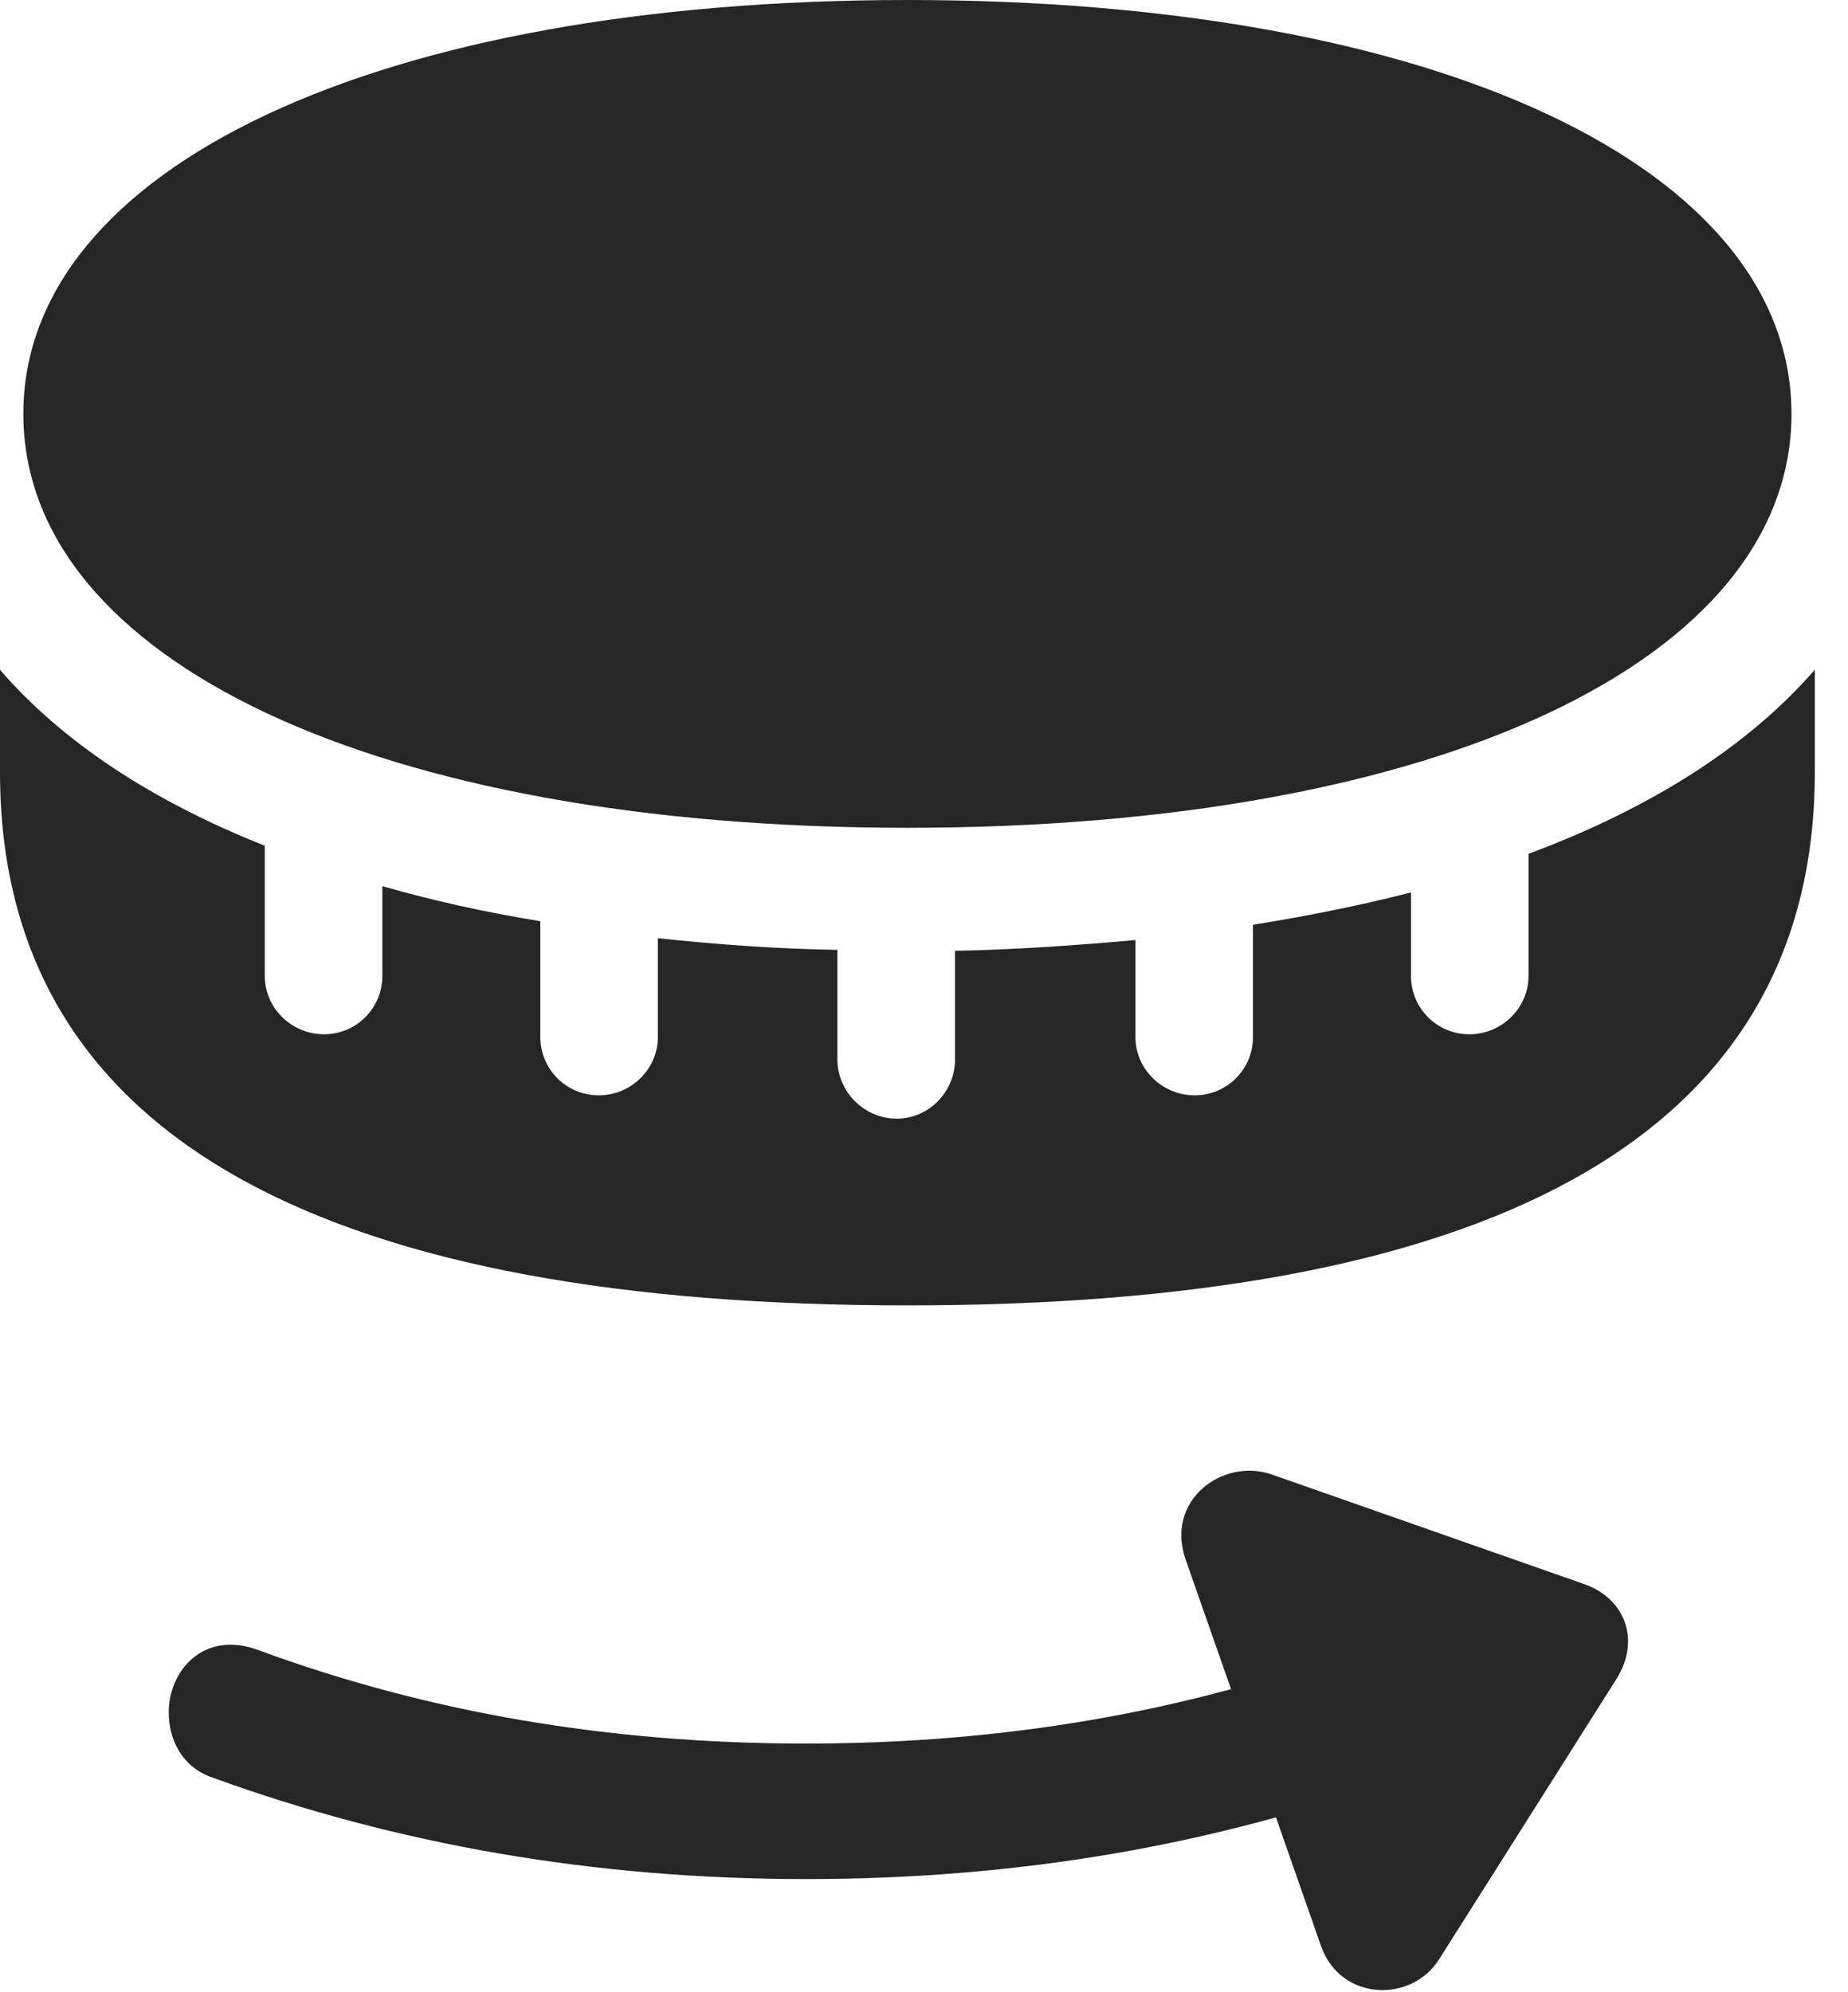<?xml version="1.0" encoding="UTF-8"?>
<!--Generator: Apple Native CoreSVG 232.5-->
<!DOCTYPE svg
PUBLIC "-//W3C//DTD SVG 1.1//EN"
       "http://www.w3.org/Graphics/SVG/1.1/DTD/svg11.dtd">
<svg version="1.1" xmlns="http://www.w3.org/2000/svg" xmlns:xlink="http://www.w3.org/1999/xlink" width="20.107" height="21.67">
 <g>
  <rect height="21.67" opacity="0" width="20.107" x="0" y="0"/>
  <path d="M9.873 9.004C15.645 9.004 19.492 7.178 19.492 4.502C19.492 1.826 15.645 0 9.873 0C4.102 0 0.254 1.826 0.254 4.502C0.254 7.178 4.102 9.004 9.873 9.004ZM9.873 14.199C16.016 14.199 19.746 12.48 19.746 8.398L19.746 7.285C19.023 8.115 17.969 8.789 16.631 9.287L16.631 10.615C16.631 10.967 16.338 11.25 15.986 11.25C15.635 11.25 15.352 10.967 15.352 10.615L15.352 9.707C14.785 9.854 14.18 9.971 13.633 10.059L13.633 11.279C13.633 11.631 13.35 11.914 12.998 11.914C12.646 11.914 12.354 11.631 12.354 11.279L12.354 10.225C11.719 10.283 10.996 10.332 10.391 10.342L10.391 11.523C10.391 11.875 10.107 12.168 9.756 12.168C9.404 12.168 9.111 11.875 9.111 11.523L9.111 10.332C8.467 10.322 7.793 10.273 7.158 10.205L7.158 11.279C7.158 11.631 6.865 11.914 6.514 11.914C6.162 11.914 5.879 11.631 5.879 11.279L5.879 10.02C5.273 9.922 4.707 9.795 4.16 9.639L4.16 10.615C4.16 10.967 3.877 11.25 3.525 11.25C3.174 11.25 2.881 10.967 2.881 10.615L2.881 9.199C1.65 8.711 0.674 8.066 0 7.285L0 8.398C0 12.48 3.721 14.199 9.873 14.199Z" fill="#000000" fill-opacity="0.85"/>
  <path d="M1.836 18.623C1.836 18.916 1.973 19.219 2.314 19.336C4.307 20.059 6.445 20.439 8.77 20.439C11.084 20.439 13.232 20.068 15.225 19.336L14.727 17.949C12.891 18.623 10.918 18.965 8.77 18.965C6.611 18.965 4.648 18.623 2.812 17.949C2.217 17.725 1.836 18.174 1.836 18.623ZM14.375 21.172C14.59 21.768 15.352 21.787 15.654 21.318L17.588 18.262C17.852 17.842 17.686 17.383 17.227 17.227L13.828 16.035C13.301 15.859 12.676 16.318 12.9 16.963Z" fill="#000000" fill-opacity="0.85"/>
 </g>
</svg>

